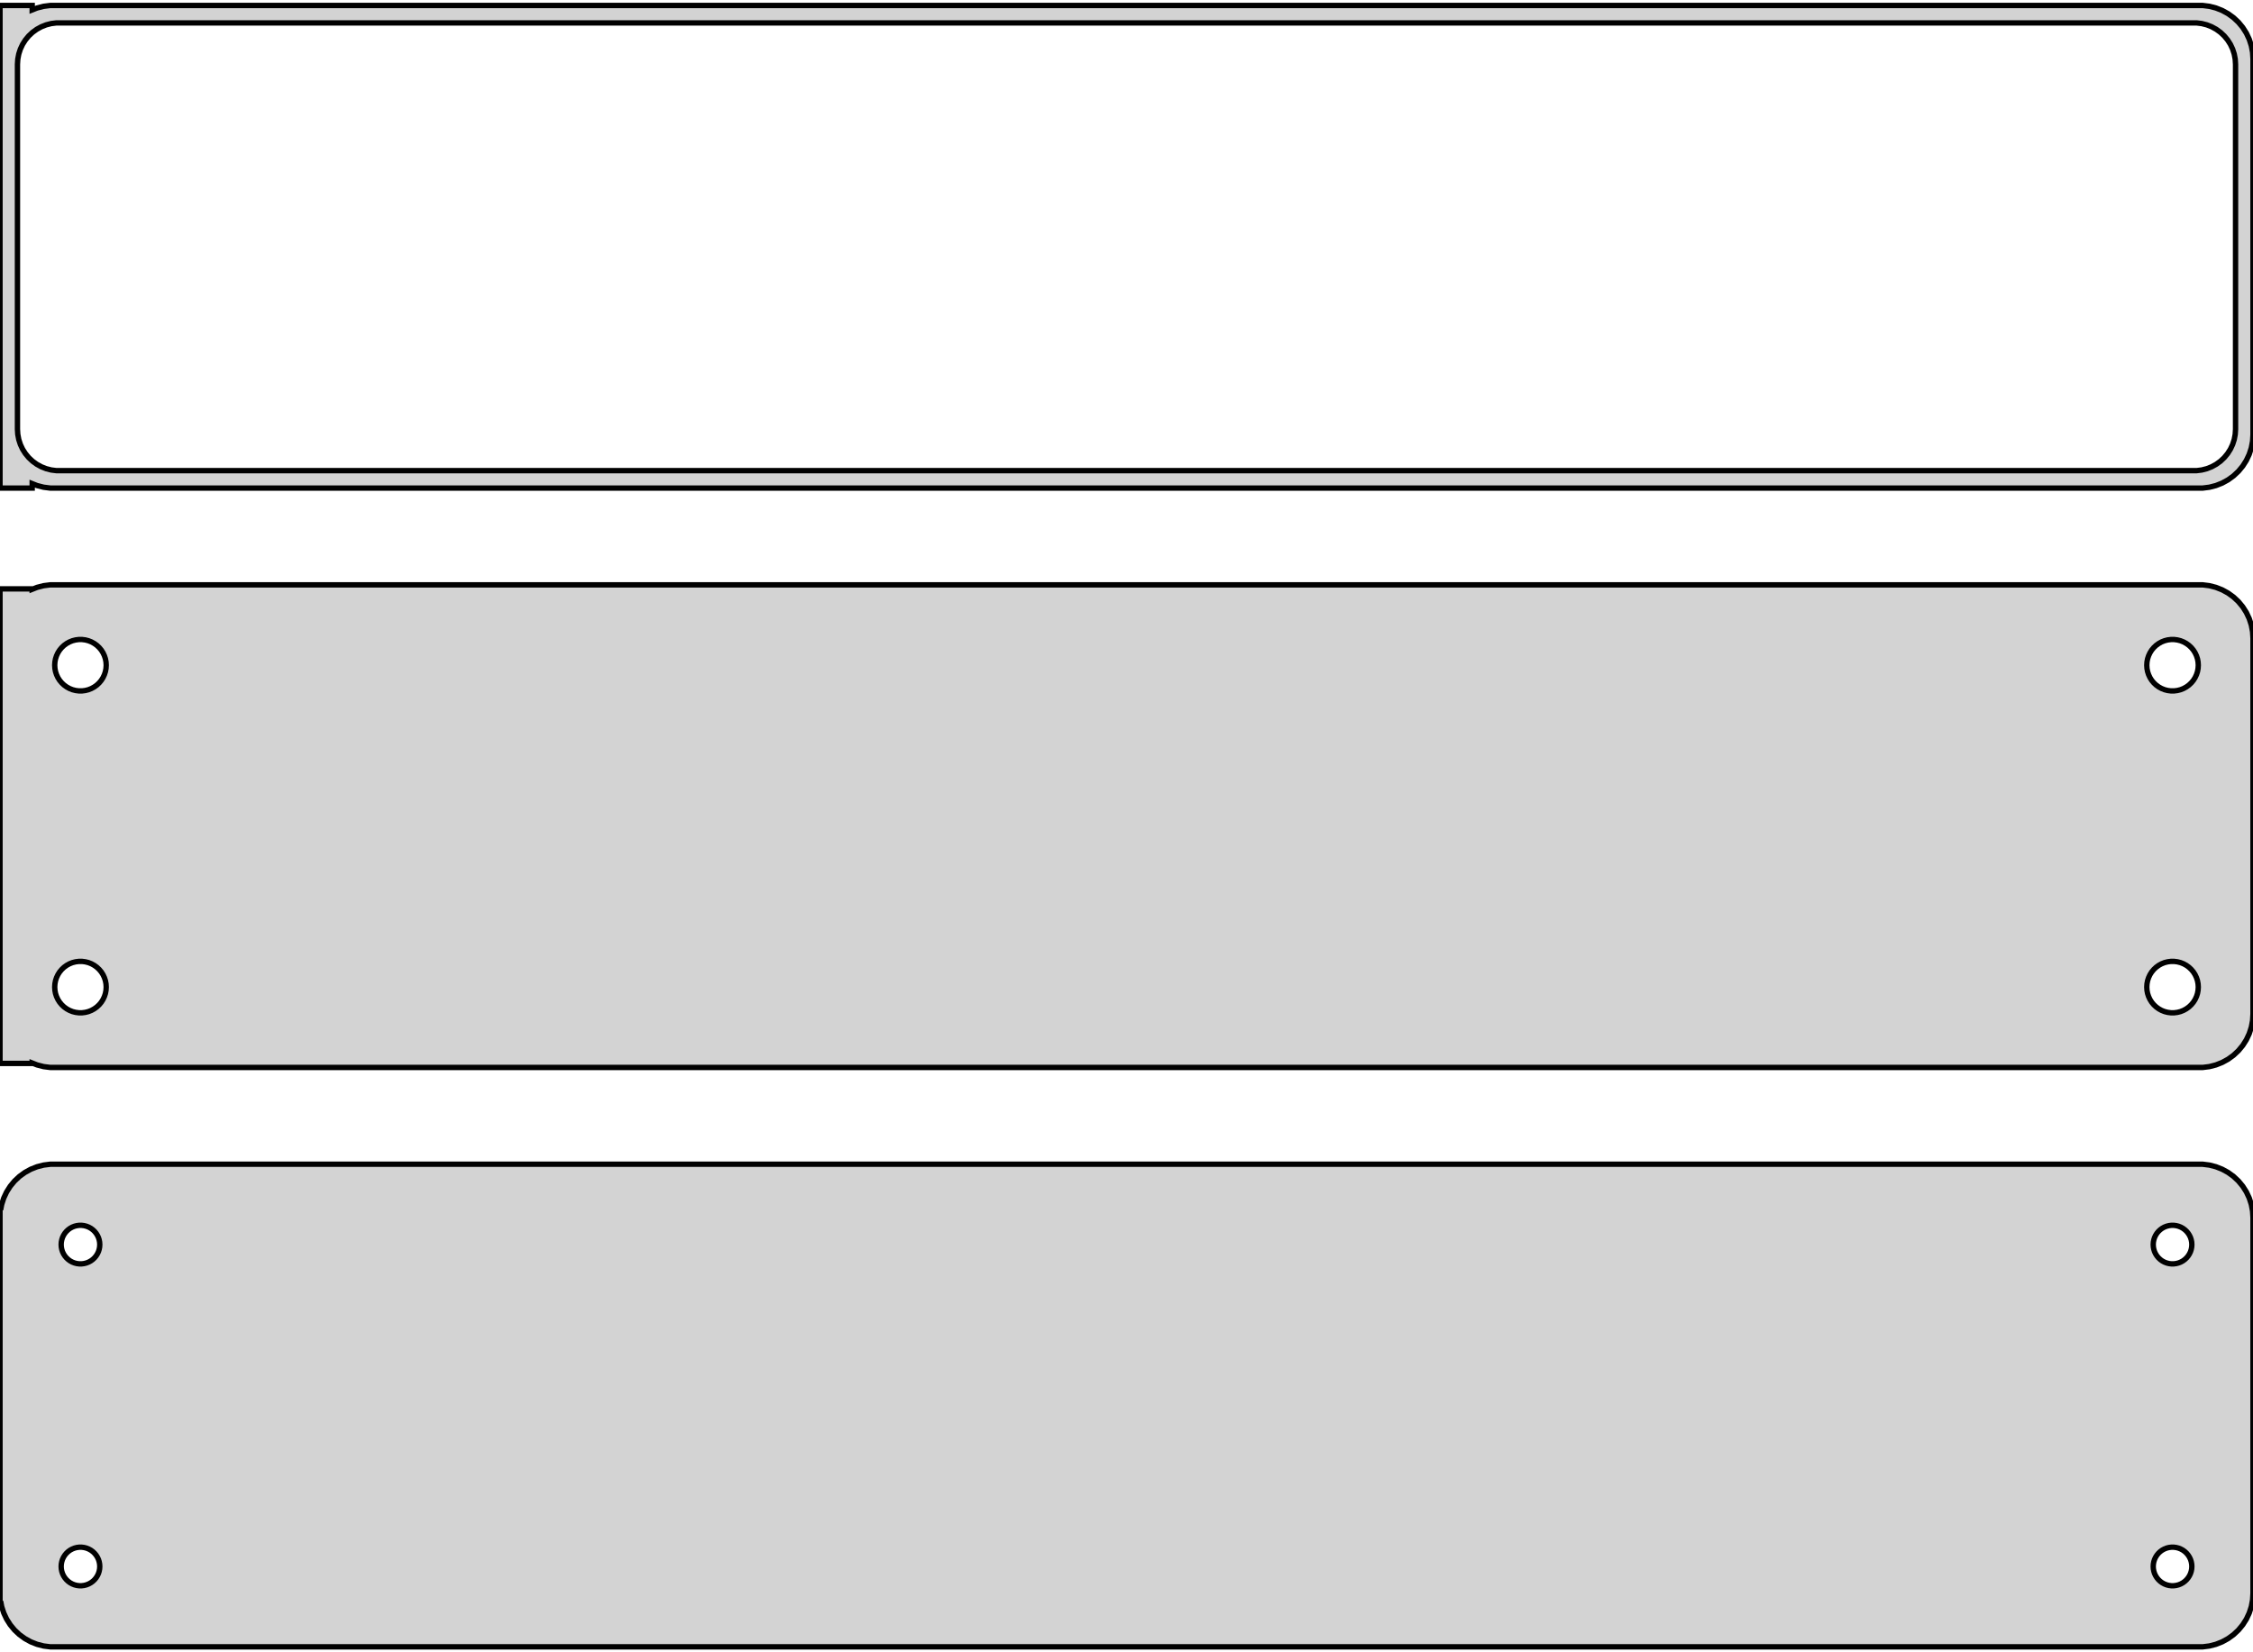 <?xml version="1.0" standalone="no"?>
<!DOCTYPE svg PUBLIC "-//W3C//DTD SVG 1.1//EN" "http://www.w3.org/Graphics/SVG/1.1/DTD/svg11.dtd">
<svg width="210mm" height="154mm" viewBox="-105 -239 210 154" xmlns="http://www.w3.org/2000/svg" version="1.1">
<title>OpenSCAD Model</title>
<path d="
M -102,-193.925 L -101.545,-193.745 L -100.937,-193.589 L -100.314,-193.51 L 100.314,-193.51 L 100.937,-193.589
 L 101.545,-193.745 L 102.129,-193.976 L 102.679,-194.278 L 103.187,-194.647 L 103.645,-195.077 L 104.045,-195.561
 L 104.382,-196.091 L 104.649,-196.659 L 104.843,-197.257 L 104.961,-197.873 L 105,-198.5 L 105,-233.5
 L 104.961,-234.127 L 104.843,-234.743 L 104.649,-235.341 L 104.382,-235.909 L 104.045,-236.439 L 103.645,-236.923
 L 103.187,-237.353 L 102.679,-237.722 L 102.129,-238.024 L 101.545,-238.255 L 100.937,-238.411 L 100.314,-238.49
 L -100.314,-238.49 L -100.937,-238.411 L -101.545,-238.255 L -102,-238.075 L -102,-238.49 L -105,-238.49
 L -105,-193.51 L -102,-193.51 z
M -99.743,-195.135 L -100.226,-195.196 L -100.697,-195.317 L -101.149,-195.496 L -101.575,-195.73 L -101.969,-196.016
 L -102.323,-196.349 L -102.633,-196.724 L -102.894,-197.134 L -103.101,-197.574 L -103.251,-198.037 L -103.342,-198.515
 L -103.373,-199 L -103.373,-233 L -103.342,-233.485 L -103.251,-233.963 L -103.101,-234.426 L -102.894,-234.866
 L -102.633,-235.276 L -102.323,-235.651 L -101.969,-235.984 L -101.575,-236.27 L -101.149,-236.504 L -100.697,-236.683
 L -100.226,-236.804 L -99.743,-236.865 L 99.743,-236.865 L 100.226,-236.804 L 100.697,-236.683 L 101.149,-236.504
 L 101.575,-236.27 L 101.969,-235.984 L 102.323,-235.651 L 102.633,-235.276 L 102.894,-234.866 L 103.101,-234.426
 L 103.251,-233.963 L 103.342,-233.485 L 103.373,-233 L 103.373,-199 L 103.342,-198.515 L 103.251,-198.037
 L 103.101,-197.574 L 102.894,-197.134 L 102.633,-196.724 L 102.323,-196.349 L 101.969,-196.016 L 101.575,-195.73
 L 101.149,-195.496 L 100.697,-195.317 L 100.226,-195.196 L 99.743,-195.135 z
M 100.937,-139.589 L 101.545,-139.745 L 102.129,-139.976 L 102.679,-140.278 L 103.187,-140.647 L 103.645,-141.077
 L 104.045,-141.561 L 104.382,-142.091 L 104.649,-142.659 L 104.843,-143.257 L 104.961,-143.873 L 105,-144.5
 L 105,-179.5 L 104.961,-180.127 L 104.843,-180.743 L 104.649,-181.341 L 104.382,-181.909 L 104.045,-182.439
 L 103.645,-182.923 L 103.187,-183.353 L 102.679,-183.722 L 102.129,-184.024 L 101.545,-184.255 L 100.937,-184.411
 L 100.314,-184.49 L -100.314,-184.49 L -100.937,-184.411 L -101.545,-184.255 L -102,-184.075 L -102,-184.115
 L -105,-184.115 L -105,-139.885 L -102,-139.885 L -102,-139.925 L -101.545,-139.745 L -100.937,-139.589
 L -100.314,-139.51 L 100.314,-139.51 z
M 97.349,-174.605 L 97.05,-174.643 L 96.758,-174.717 L 96.478,-174.828 L 96.214,-174.974 L 95.97,-175.151
 L 95.751,-175.357 L 95.558,-175.589 L 95.397,-175.844 L 95.269,-176.117 L 95.175,-176.403 L 95.119,-176.699
 L 95.1,-177 L 95.119,-177.301 L 95.175,-177.597 L 95.269,-177.883 L 95.397,-178.156 L 95.558,-178.411
 L 95.751,-178.643 L 95.97,-178.849 L 96.214,-179.026 L 96.478,-179.172 L 96.758,-179.283 L 97.05,-179.357
 L 97.349,-179.395 L 97.651,-179.395 L 97.95,-179.357 L 98.242,-179.283 L 98.522,-179.172 L 98.786,-179.026
 L 99.03,-178.849 L 99.249,-178.643 L 99.442,-178.411 L 99.603,-178.156 L 99.731,-177.883 L 99.825,-177.597
 L 99.881,-177.301 L 99.9,-177 L 99.881,-176.699 L 99.825,-176.403 L 99.731,-176.117 L 99.603,-175.844
 L 99.442,-175.589 L 99.249,-175.357 L 99.03,-175.151 L 98.786,-174.974 L 98.522,-174.828 L 98.242,-174.717
 L 97.95,-174.643 L 97.651,-174.605 z
M -97.651,-174.605 L -97.95,-174.643 L -98.242,-174.717 L -98.522,-174.828 L -98.786,-174.974 L -99.03,-175.151
 L -99.249,-175.357 L -99.442,-175.589 L -99.603,-175.844 L -99.731,-176.117 L -99.825,-176.403 L -99.881,-176.699
 L -99.9,-177 L -99.881,-177.301 L -99.825,-177.597 L -99.731,-177.883 L -99.603,-178.156 L -99.442,-178.411
 L -99.249,-178.643 L -99.03,-178.849 L -98.786,-179.026 L -98.522,-179.172 L -98.242,-179.283 L -97.95,-179.357
 L -97.651,-179.395 L -97.349,-179.395 L -97.05,-179.357 L -96.758,-179.283 L -96.478,-179.172 L -96.214,-179.026
 L -95.97,-178.849 L -95.751,-178.643 L -95.558,-178.411 L -95.397,-178.156 L -95.269,-177.883 L -95.175,-177.597
 L -95.119,-177.301 L -95.1,-177 L -95.119,-176.699 L -95.175,-176.403 L -95.269,-176.117 L -95.397,-175.844
 L -95.558,-175.589 L -95.751,-175.357 L -95.97,-175.151 L -96.214,-174.974 L -96.478,-174.828 L -96.758,-174.717
 L -97.05,-174.643 L -97.349,-174.605 z
M 97.349,-144.605 L 97.05,-144.643 L 96.758,-144.717 L 96.478,-144.828 L 96.214,-144.974 L 95.97,-145.151
 L 95.751,-145.357 L 95.558,-145.589 L 95.397,-145.844 L 95.269,-146.117 L 95.175,-146.403 L 95.119,-146.699
 L 95.1,-147 L 95.119,-147.301 L 95.175,-147.597 L 95.269,-147.883 L 95.397,-148.156 L 95.558,-148.411
 L 95.751,-148.643 L 95.97,-148.849 L 96.214,-149.026 L 96.478,-149.172 L 96.758,-149.283 L 97.05,-149.357
 L 97.349,-149.395 L 97.651,-149.395 L 97.95,-149.357 L 98.242,-149.283 L 98.522,-149.172 L 98.786,-149.026
 L 99.03,-148.849 L 99.249,-148.643 L 99.442,-148.411 L 99.603,-148.156 L 99.731,-147.883 L 99.825,-147.597
 L 99.881,-147.301 L 99.9,-147 L 99.881,-146.699 L 99.825,-146.403 L 99.731,-146.117 L 99.603,-145.844
 L 99.442,-145.589 L 99.249,-145.357 L 99.03,-145.151 L 98.786,-144.974 L 98.522,-144.828 L 98.242,-144.717
 L 97.95,-144.643 L 97.651,-144.605 z
M -97.651,-144.605 L -97.95,-144.643 L -98.242,-144.717 L -98.522,-144.828 L -98.786,-144.974 L -99.03,-145.151
 L -99.249,-145.357 L -99.442,-145.589 L -99.603,-145.844 L -99.731,-146.117 L -99.825,-146.403 L -99.881,-146.699
 L -99.9,-147 L -99.881,-147.301 L -99.825,-147.597 L -99.731,-147.883 L -99.603,-148.156 L -99.442,-148.411
 L -99.249,-148.643 L -99.03,-148.849 L -98.786,-149.026 L -98.522,-149.172 L -98.242,-149.283 L -97.95,-149.357
 L -97.651,-149.395 L -97.349,-149.395 L -97.05,-149.357 L -96.758,-149.283 L -96.478,-149.172 L -96.214,-149.026
 L -95.97,-148.849 L -95.751,-148.643 L -95.558,-148.411 L -95.397,-148.156 L -95.269,-147.883 L -95.175,-147.597
 L -95.119,-147.301 L -95.1,-147 L -95.119,-146.699 L -95.175,-146.403 L -95.269,-146.117 L -95.397,-145.844
 L -95.558,-145.589 L -95.751,-145.357 L -95.97,-145.151 L -96.214,-144.974 L -96.478,-144.828 L -96.758,-144.717
 L -97.05,-144.643 L -97.349,-144.605 z
M 100.937,-85.589 L 101.545,-85.745 L 102.129,-85.976 L 102.679,-86.278 L 103.187,-86.647 L 103.645,-87.077
 L 104.045,-87.561 L 104.382,-88.091 L 104.649,-88.659 L 104.843,-89.257 L 104.961,-89.873 L 105,-90.5
 L 105,-125.5 L 104.961,-126.127 L 104.843,-126.743 L 104.649,-127.341 L 104.382,-127.909 L 104.045,-128.439
 L 103.645,-128.923 L 103.187,-129.353 L 102.679,-129.722 L 102.129,-130.024 L 101.545,-130.255 L 100.937,-130.411
 L 100.314,-130.49 L -100.314,-130.49 L -100.937,-130.411 L -101.545,-130.255 L -102.129,-130.024 L -102.679,-129.722
 L -103.187,-129.353 L -103.645,-128.923 L -104.045,-128.439 L -104.382,-127.909 L -104.649,-127.341 L -104.843,-126.743
 L -104.9,-126.444 L -105,-126.444 L -105,-89.556 L -104.9,-89.556 L -104.843,-89.257 L -104.649,-88.659
 L -104.382,-88.091 L -104.045,-87.561 L -103.645,-87.077 L -103.187,-86.647 L -102.679,-86.278 L -102.129,-85.976
 L -101.545,-85.745 L -100.937,-85.589 L -100.314,-85.51 L 100.314,-85.51 z
M 97.387,-121.204 L 97.163,-121.232 L 96.944,-121.288 L 96.734,-121.371 L 96.535,-121.48 L 96.353,-121.613
 L 96.188,-121.768 L 96.044,-121.942 L 95.923,-122.133 L 95.826,-122.337 L 95.757,-122.552 L 95.714,-122.774
 L 95.7,-123 L 95.714,-123.226 L 95.757,-123.448 L 95.826,-123.663 L 95.923,-123.867 L 96.044,-124.058
 L 96.188,-124.232 L 96.353,-124.387 L 96.535,-124.52 L 96.734,-124.629 L 96.944,-124.712 L 97.163,-124.768
 L 97.387,-124.796 L 97.613,-124.796 L 97.837,-124.768 L 98.056,-124.712 L 98.266,-124.629 L 98.465,-124.52
 L 98.647,-124.387 L 98.812,-124.232 L 98.956,-124.058 L 99.077,-123.867 L 99.174,-123.663 L 99.243,-123.448
 L 99.286,-123.226 L 99.3,-123 L 99.286,-122.774 L 99.243,-122.552 L 99.174,-122.337 L 99.077,-122.133
 L 98.956,-121.942 L 98.812,-121.768 L 98.647,-121.613 L 98.465,-121.48 L 98.266,-121.371 L 98.056,-121.288
 L 97.837,-121.232 L 97.613,-121.204 z
M -97.613,-121.204 L -97.837,-121.232 L -98.056,-121.288 L -98.266,-121.371 L -98.465,-121.48 L -98.647,-121.613
 L -98.812,-121.768 L -98.956,-121.942 L -99.077,-122.133 L -99.174,-122.337 L -99.243,-122.552 L -99.286,-122.774
 L -99.3,-123 L -99.286,-123.226 L -99.243,-123.448 L -99.174,-123.663 L -99.077,-123.867 L -98.956,-124.058
 L -98.812,-124.232 L -98.647,-124.387 L -98.465,-124.52 L -98.266,-124.629 L -98.056,-124.712 L -97.837,-124.768
 L -97.613,-124.796 L -97.387,-124.796 L -97.163,-124.768 L -96.944,-124.712 L -96.734,-124.629 L -96.535,-124.52
 L -96.353,-124.387 L -96.188,-124.232 L -96.044,-124.058 L -95.923,-123.867 L -95.826,-123.663 L -95.757,-123.448
 L -95.714,-123.226 L -95.7,-123 L -95.714,-122.774 L -95.757,-122.552 L -95.826,-122.337 L -95.923,-122.133
 L -96.044,-121.942 L -96.188,-121.768 L -96.353,-121.613 L -96.535,-121.48 L -96.734,-121.371 L -96.944,-121.288
 L -97.163,-121.232 L -97.387,-121.204 z
M 97.387,-91.204 L 97.163,-91.232 L 96.944,-91.288 L 96.734,-91.371 L 96.535,-91.48 L 96.353,-91.613
 L 96.188,-91.768 L 96.044,-91.942 L 95.923,-92.133 L 95.826,-92.337 L 95.757,-92.552 L 95.714,-92.774
 L 95.7,-93 L 95.714,-93.226 L 95.757,-93.448 L 95.826,-93.663 L 95.923,-93.867 L 96.044,-94.058
 L 96.188,-94.232 L 96.353,-94.387 L 96.535,-94.52 L 96.734,-94.629 L 96.944,-94.712 L 97.163,-94.768
 L 97.387,-94.796 L 97.613,-94.796 L 97.837,-94.768 L 98.056,-94.712 L 98.266,-94.629 L 98.465,-94.52
 L 98.647,-94.387 L 98.812,-94.232 L 98.956,-94.058 L 99.077,-93.867 L 99.174,-93.663 L 99.243,-93.448
 L 99.286,-93.226 L 99.3,-93 L 99.286,-92.774 L 99.243,-92.552 L 99.174,-92.337 L 99.077,-92.133
 L 98.956,-91.942 L 98.812,-91.768 L 98.647,-91.613 L 98.465,-91.48 L 98.266,-91.371 L 98.056,-91.288
 L 97.837,-91.232 L 97.613,-91.204 z
M -97.613,-91.204 L -97.837,-91.232 L -98.056,-91.288 L -98.266,-91.371 L -98.465,-91.48 L -98.647,-91.613
 L -98.812,-91.768 L -98.956,-91.942 L -99.077,-92.133 L -99.174,-92.337 L -99.243,-92.552 L -99.286,-92.774
 L -99.3,-93 L -99.286,-93.226 L -99.243,-93.448 L -99.174,-93.663 L -99.077,-93.867 L -98.956,-94.058
 L -98.812,-94.232 L -98.647,-94.387 L -98.465,-94.52 L -98.266,-94.629 L -98.056,-94.712 L -97.837,-94.768
 L -97.613,-94.796 L -97.387,-94.796 L -97.163,-94.768 L -96.944,-94.712 L -96.734,-94.629 L -96.535,-94.52
 L -96.353,-94.387 L -96.188,-94.232 L -96.044,-94.058 L -95.923,-93.867 L -95.826,-93.663 L -95.757,-93.448
 L -95.714,-93.226 L -95.7,-93 L -95.714,-92.774 L -95.757,-92.552 L -95.826,-92.337 L -95.923,-92.133
 L -96.044,-91.942 L -96.188,-91.768 L -96.353,-91.613 L -96.535,-91.48 L -96.734,-91.371 L -96.944,-91.288
 L -97.163,-91.232 L -97.387,-91.204 z
" stroke="black" fill="lightgray" stroke-width="0.5"/>
</svg>
